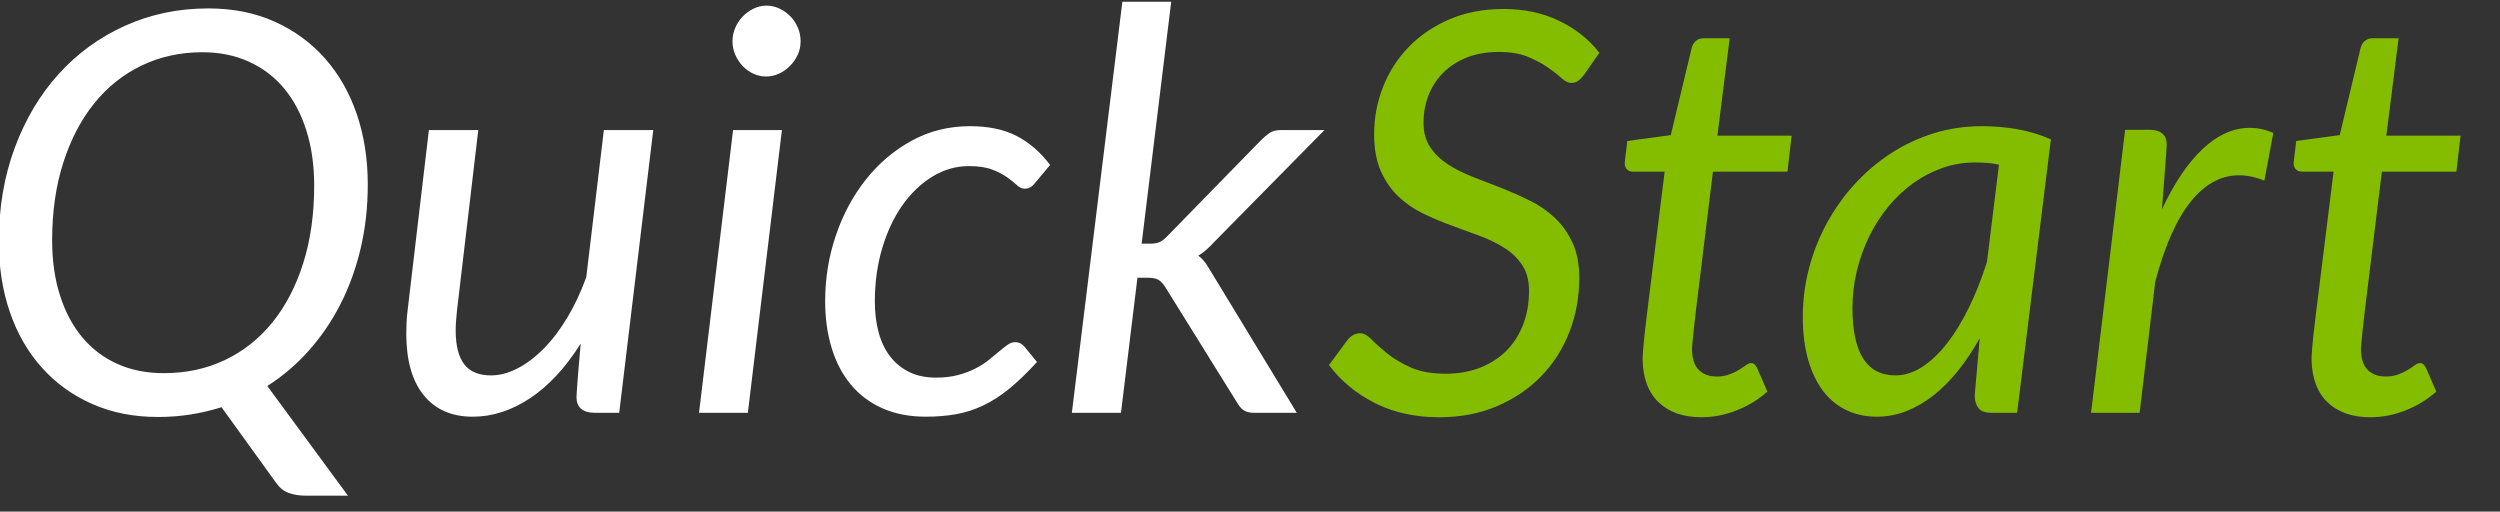 <?xml version="1.0" encoding="UTF-8" standalone="no"?>
<svg width="430px" height="88px" viewBox="0 0 430 88" version="1.1" xmlns="http://www.w3.org/2000/svg">
    <rect x="0" y="0" width="430" height="88" fill="#333333" stroke="none"/>
    <g>
        <path d="M272.448,12.872 C272.096,13.32 271.76,13.664 271.44,13.904 C271.12,14.144 270.736,14.264 270.288,14.264 C269.744,14.264 269.168,13.984 268.56,13.424 C267.952,12.864 267.176,12.256 266.232,11.6 C265.288,10.944 264.144,10.336 262.8,9.776 C261.456,9.216 259.776,8.936 257.76,8.936 C255.712,8.936 253.888,9.256 252.288,9.896 C250.688,10.536 249.336,11.408 248.232,12.512 C247.128,13.616 246.288,14.904 245.712,16.376 C245.136,17.848 244.848,19.432 244.848,21.128 C244.848,22.792 245.232,24.192 246,25.328 C246.768,26.464 247.776,27.44 249.024,28.256 C250.272,29.072 251.704,29.792 253.32,30.416 C254.936,31.04 256.576,31.68 258.24,32.336 C259.904,32.992 261.544,33.72 263.16,34.52 C264.776,35.32 266.208,36.312 267.456,37.496 C268.704,38.68 269.712,40.104 270.48,41.768 C271.248,43.432 271.632,45.448 271.632,47.816 C271.632,51.08 271.072,54.16 269.952,57.056 C268.832,59.952 267.224,62.488 265.128,64.664 C263.032,66.84 260.496,68.568 257.52,69.848 C254.544,71.128 251.2,71.768 247.488,71.768 C243.392,71.768 239.736,70.96 236.52,69.344 C233.304,67.728 230.656,65.544 228.576,62.792 L231.744,58.52 C232,58.168 232.32,57.88 232.704,57.656 C233.088,57.432 233.504,57.32 233.952,57.32 C234.56,57.32 235.216,57.68 235.92,58.4 C236.624,59.12 237.52,59.92 238.608,60.8 C239.696,61.68 241.04,62.48 242.64,63.2 C244.24,63.92 246.24,64.28 248.64,64.28 C250.848,64.28 252.84,63.928 254.616,63.224 C256.392,62.52 257.896,61.544 259.128,60.296 C260.36,59.048 261.312,57.552 261.984,55.808 C262.656,54.064 262.992,52.136 262.992,50.024 C262.992,48.264 262.608,46.8 261.84,45.632 C261.072,44.464 260.064,43.48 258.816,42.68 C257.568,41.88 256.152,41.184 254.568,40.592 C252.984,40 251.352,39.4 249.672,38.792 C247.992,38.184 246.36,37.496 244.776,36.728 C243.192,35.96 241.776,34.984 240.528,33.8 C239.28,32.616 238.272,31.16 237.504,29.432 C236.736,27.704 236.352,25.576 236.352,23.048 C236.352,20.232 236.864,17.528 237.888,14.936 C238.912,12.344 240.384,10.056 242.304,8.072 C244.224,6.088 246.56,4.504 249.312,3.32 C252.064,2.136 255.168,1.544 258.624,1.544 C262.144,1.544 265.312,2.216 268.128,3.56 C270.944,4.904 273.264,6.744 275.088,9.08 L272.448,12.872 Z M282.528,61.832 C282.528,61.64 282.536,61.392 282.552,61.088 C282.568,60.784 282.6,60.344 282.648,59.768 C282.696,59.192 282.768,58.44 282.864,57.512 C282.96,56.584 283.104,55.368 283.296,53.864 L286.32,29.528 L280.896,29.528 C280.48,29.528 280.136,29.408 279.864,29.168 C279.592,28.928 279.456,28.552 279.456,28.04 C279.456,27.944 279.472,27.752 279.504,27.464 C279.536,27.176 279.576,26.848 279.624,26.48 C279.672,26.112 279.72,25.736 279.768,25.352 C279.816,24.968 279.856,24.6 279.888,24.248 L287.376,23.24 L290.976,8.216 C291.104,7.736 291.344,7.344 291.696,7.04 C292.048,6.736 292.48,6.584 292.992,6.584 L297.504,6.584 L295.392,23.336 L308.16,23.336 L307.44,29.528 L294.624,29.528 L291.696,53.432 C291.536,54.744 291.416,55.8 291.336,56.6 L291.144,58.52 C291.096,59 291.064,59.336 291.048,59.528 C291.032,59.72 291.024,59.864 291.024,59.96 C291.024,61.592 291.4,62.8 292.152,63.584 C292.904,64.368 293.936,64.76 295.248,64.76 C296.08,64.76 296.816,64.64 297.456,64.4 C298.096,64.16 298.648,63.896 299.112,63.608 C299.576,63.32 299.968,63.056 300.288,62.816 C300.608,62.576 300.896,62.456 301.152,62.456 C301.408,62.456 301.608,62.52 301.752,62.648 C301.896,62.776 302.048,62.984 302.208,63.272 L303.984,67.352 C302.448,68.728 300.68,69.808 298.68,70.592 C296.68,71.376 294.672,71.768 292.656,71.768 C289.552,71.768 287.104,70.92 285.312,69.224 C283.52,67.528 282.592,65.064 282.528,61.832 Z M346.944,71 L342.528,71 C341.408,71 340.648,70.712 340.248,70.136 C339.848,69.56 339.648,68.856 339.648,68.024 L340.512,58.184 C339.36,60.232 338.12,62.088 336.792,63.752 C335.464,65.416 334.056,66.832 332.568,68 C331.08,69.168 329.52,70.072 327.888,70.712 C326.256,71.352 324.56,71.672 322.8,71.672 C320.88,71.672 319.136,71.296 317.568,70.544 C316,69.792 314.664,68.688 313.56,67.232 C312.456,65.776 311.6,63.984 310.992,61.856 C310.384,59.728 310.08,57.288 310.08,54.536 C310.08,51.656 310.44,48.848 311.16,46.112 C311.88,43.376 312.904,40.792 314.232,38.36 C315.56,35.928 317.152,33.696 319.008,31.664 C320.864,29.632 322.936,27.872 325.224,26.384 C327.512,24.896 329.968,23.744 332.592,22.928 C335.216,22.112 337.968,21.704 340.848,21.704 C342.928,21.704 344.952,21.872 346.92,22.208 C348.888,22.544 350.832,23.128 352.752,23.96 L346.944,71 Z M326.016,64.568 C327.584,64.568 329.12,64.08 330.624,63.104 C332.128,62.128 333.552,60.776 334.896,59.048 C336.24,57.32 337.496,55.264 338.664,52.88 C339.832,50.496 340.864,47.88 341.76,45.032 L343.824,28.328 C343.12,28.168 342.424,28.064 341.736,28.016 C341.048,27.968 340.368,27.944 339.696,27.944 C337.776,27.944 335.92,28.256 334.128,28.88 C332.336,29.504 330.656,30.376 329.088,31.496 C327.52,32.616 326.096,33.952 324.816,35.504 C323.536,37.056 322.44,38.76 321.528,40.616 C320.616,42.472 319.904,44.448 319.392,46.544 C318.88,48.64 318.624,50.792 318.624,53 C318.624,60.712 321.088,64.568 326.016,64.568 Z M359.664,71 L365.52,22.328 L369.792,22.328 C370.688,22.328 371.392,22.536 371.904,22.952 C372.416,23.368 372.672,24.008 372.672,24.872 C372.672,25 372.664,25.184 372.648,25.424 C372.632,25.664 372.616,25.912 372.6,26.168 C372.584,26.424 372.568,26.648 372.552,26.84 C372.536,27.032 372.528,27.144 372.528,27.176 L371.856,36.008 C373.936,31.528 376.264,28.072 378.84,25.64 C381.416,23.208 384.128,21.992 386.976,21.992 C388.32,21.992 389.664,22.28 391.008,22.856 L389.472,31.064 C387.968,30.456 386.512,30.152 385.104,30.152 C382,30.152 379.232,31.664 376.8,34.688 C374.368,37.712 372.336,42.296 370.704,48.44 L368.016,71 L359.664,71 Z M397.584,61.832 C397.584,61.64 397.592,61.392 397.608,61.088 C397.624,60.784 397.656,60.344 397.704,59.768 C397.752,59.192 397.824,58.44 397.92,57.512 C398.016,56.584 398.16,55.368 398.352,53.864 L401.376,29.528 L395.952,29.528 C395.536,29.528 395.192,29.408 394.92,29.168 C394.648,28.928 394.512,28.552 394.512,28.04 C394.512,27.944 394.528,27.752 394.56,27.464 C394.592,27.176 394.632,26.848 394.68,26.48 C394.728,26.112 394.776,25.736 394.824,25.352 C394.872,24.968 394.912,24.6 394.944,24.248 L402.432,23.24 L406.032,8.216 C406.16,7.736 406.4,7.344 406.752,7.04 C407.104,6.736 407.536,6.584 408.048,6.584 L412.56,6.584 L410.448,23.336 L423.216,23.336 L422.496,29.528 L409.68,29.528 L406.752,53.432 C406.592,54.744 406.472,55.8 406.392,56.6 L406.2,58.52 C406.152,59 406.12,59.336 406.104,59.528 C406.088,59.72 406.08,59.864 406.08,59.96 C406.08,61.592 406.456,62.8 407.208,63.584 C407.96,64.368 408.992,64.76 410.304,64.76 C411.136,64.76 411.872,64.64 412.512,64.4 C413.152,64.16 413.704,63.896 414.168,63.608 C414.632,63.32 415.024,63.056 415.344,62.816 C415.664,62.576 415.952,62.456 416.208,62.456 C416.464,62.456 416.664,62.52 416.808,62.648 C416.952,62.776 417.104,62.984 417.264,63.272 L419.04,67.352 C417.504,68.728 415.736,69.808 413.736,70.592 C411.736,71.376 409.728,71.768 407.712,71.768 C404.608,71.768 402.16,70.92 400.368,69.224 C398.576,67.528 397.648,65.064 397.584,61.832 Z" fill="#84BD00"></path>
        <path d="M63.256,31.736 C63.256,35.608 62.848,39.272 62.032,42.728 C61.216,46.184 60.056,49.384 58.552,52.328 C57.048,55.272 55.232,57.936 53.104,60.32 C50.976,62.704 48.6,64.728 45.976,66.392 L59.848,85.256 L52.6,85.256 C51.512,85.256 50.544,85.104 49.696,84.8 C48.848,84.496 48.136,83.944 47.56,83.144 L38.104,70.04 C36.376,70.584 34.608,71 32.8,71.288 C30.992,71.576 29.128,71.72 27.208,71.72 C22.984,71.72 19.184,70.968 15.808,69.464 C12.432,67.96 9.552,65.872 7.168,63.2 C4.784,60.528 2.96,57.352 1.696,53.672 C0.432,49.992 -0.2,45.96 -0.2,41.576 C-0.2,35.72 0.712,30.336 2.536,25.424 C4.36,20.512 6.88,16.28 10.096,12.728 C13.312,9.176 17.12,6.408 21.52,4.424 C25.92,2.44 30.696,1.448 35.848,1.448 C40.072,1.448 43.872,2.208 47.248,3.728 C50.624,5.248 53.504,7.352 55.888,10.04 C58.272,12.728 60.096,15.92 61.36,19.616 C62.624,23.312 63.256,27.352 63.256,31.736 Z M54.04,31.928 C54.04,28.44 53.592,25.28 52.696,22.448 C51.8,19.616 50.528,17.208 48.88,15.224 C47.232,13.24 45.216,11.704 42.832,10.616 C40.448,9.528 37.768,8.984 34.792,8.984 C31.016,8.984 27.544,9.744 24.376,11.264 C21.208,12.784 18.488,14.952 16.216,17.768 C13.944,20.584 12.168,23.984 10.888,27.968 C9.608,31.952 8.968,36.408 8.968,41.336 C8.968,44.824 9.416,47.976 10.312,50.792 C11.208,53.608 12.48,56.008 14.128,57.992 C15.776,59.976 17.784,61.504 20.152,62.576 C22.52,63.648 25.192,64.184 28.168,64.184 C32.008,64.184 35.512,63.432 38.68,61.928 C41.848,60.424 44.568,58.272 46.84,55.472 C49.112,52.672 50.88,49.28 52.144,45.296 C53.408,41.312 54.04,36.856 54.04,31.928 Z M82.264,22.376 L78.616,53.288 C78.552,53.928 78.496,54.536 78.448,55.112 C78.4,55.688 78.376,56.248 78.376,56.792 C78.376,59.416 78.864,61.368 79.84,62.648 C80.816,63.928 82.36,64.568 84.472,64.568 C85.944,64.568 87.456,64.168 89.008,63.368 C90.56,62.568 92.064,61.432 93.52,59.96 C94.976,58.488 96.328,56.712 97.576,54.632 C98.824,52.552 99.912,50.232 100.84,47.672 L103.864,22.376 L112.36,22.376 L106.504,71 L102.28,71 C101.288,71 100.52,70.776 99.976,70.328 C99.432,69.88 99.16,69.192 99.16,68.264 C99.16,68.232 99.176,67.944 99.208,67.4 C99.24,66.856 99.28,66.264 99.328,65.624 C99.376,64.984 99.424,64.392 99.472,63.848 C99.52,63.304 99.544,63.016 99.544,62.984 L99.88,59.096 C97.288,63.224 94.392,66.352 91.192,68.48 C87.992,70.608 84.696,71.672 81.304,71.672 C77.688,71.672 74.88,70.44 72.88,67.976 C70.88,65.512 69.88,61.976 69.88,57.368 C69.88,56.728 69.896,56.072 69.928,55.4 C69.96,54.728 70.024,54.024 70.12,53.288 L73.768,22.376 L82.264,22.376 Z M134.488,22.376 L128.632,71 L120.232,71 L126.088,22.376 L134.488,22.376 Z M137.704,7.112 C137.704,7.944 137.536,8.72 137.2,9.44 C136.864,10.16 136.416,10.8 135.856,11.36 C135.296,11.92 134.664,12.36 133.96,12.68 C133.256,13 132.52,13.16 131.752,13.16 C131.016,13.16 130.296,13 129.592,12.68 C128.888,12.36 128.272,11.92 127.744,11.36 C127.216,10.8 126.792,10.16 126.472,9.44 C126.152,8.72 125.992,7.944 125.992,7.112 C125.992,6.28 126.152,5.496 126.472,4.76 C126.792,4.024 127.224,3.376 127.768,2.816 C128.312,2.256 128.936,1.808 129.64,1.472 C130.344,1.136 131.064,0.968 131.8,0.968 C132.568,0.968 133.304,1.128 134.008,1.448 C134.712,1.768 135.344,2.208 135.904,2.768 C136.464,3.328 136.904,3.984 137.224,4.736 C137.544,5.488 137.704,6.28 137.704,7.112 Z M178.36,62.264 C176.696,64.088 175.12,65.608 173.632,66.824 C172.144,68.04 170.648,69.008 169.144,69.728 C167.64,70.448 166.08,70.952 164.464,71.24 C162.848,71.528 161.112,71.672 159.256,71.672 C156.44,71.672 153.952,71.192 151.792,70.232 C149.632,69.272 147.824,67.92 146.368,66.176 C144.912,64.432 143.808,62.336 143.056,59.888 C142.304,57.44 141.928,54.744 141.928,51.8 C141.928,47.864 142.544,44.088 143.776,40.472 C145.008,36.856 146.728,33.656 148.936,30.872 C151.144,28.088 153.768,25.864 156.808,24.2 C159.848,22.536 163.192,21.704 166.84,21.704 C170.04,21.704 172.728,22.272 174.904,23.408 C177.08,24.544 178.984,26.2 180.616,28.376 L177.928,31.592 C177.736,31.848 177.496,32.056 177.208,32.216 C176.92,32.376 176.6,32.456 176.248,32.456 C175.8,32.456 175.36,32.256 174.928,31.856 C174.496,31.456 173.936,31.008 173.248,30.512 C172.56,30.016 171.696,29.568 170.656,29.168 C169.616,28.768 168.28,28.568 166.648,28.568 C164.44,28.568 162.352,29.168 160.384,30.368 C158.416,31.568 156.696,33.208 155.224,35.288 C153.752,37.368 152.592,39.832 151.744,42.68 C150.896,45.528 150.472,48.584 150.472,51.848 C150.472,53.832 150.696,55.632 151.144,57.248 C151.592,58.864 152.264,60.24 153.16,61.376 C154.056,62.512 155.152,63.392 156.448,64.016 C157.744,64.64 159.256,64.952 160.984,64.952 C162.424,64.952 163.704,64.8 164.824,64.496 C165.944,64.192 166.936,63.816 167.8,63.368 C168.664,62.92 169.424,62.432 170.08,61.904 C170.736,61.376 171.328,60.888 171.856,60.44 C172.384,59.992 172.864,59.616 173.296,59.312 C173.728,59.008 174.168,58.856 174.616,58.856 C175.256,58.856 175.8,59.128 176.248,59.672 L178.36,62.264 Z M201.448,0.296 L196.36,41.912 L197.848,41.912 C198.488,41.912 199.016,41.824 199.432,41.648 C199.848,41.472 200.312,41.112 200.824,40.568 L216.904,24.104 C217.416,23.592 217.912,23.176 218.392,22.856 C218.872,22.536 219.496,22.376 220.264,22.376 L227.8,22.376 L209.032,41.432 C208.552,41.944 208.08,42.416 207.616,42.848 C207.152,43.28 206.648,43.656 206.104,43.976 C206.616,44.36 207.048,44.808 207.4,45.32 C207.752,45.832 208.104,46.392 208.456,47 L223.048,71 L215.704,71 C215,71 214.432,70.872 214,70.616 C213.568,70.36 213.176,69.928 212.824,69.32 L200.44,49.4 C200.024,48.76 199.616,48.328 199.216,48.104 C198.816,47.88 198.168,47.768 197.272,47.768 L195.64,47.768 L192.808,71 L184.36,71 L193.048,0.296 L201.448,0.296 Z" fill="#FFFFFF"></path>
    </g>
</svg>